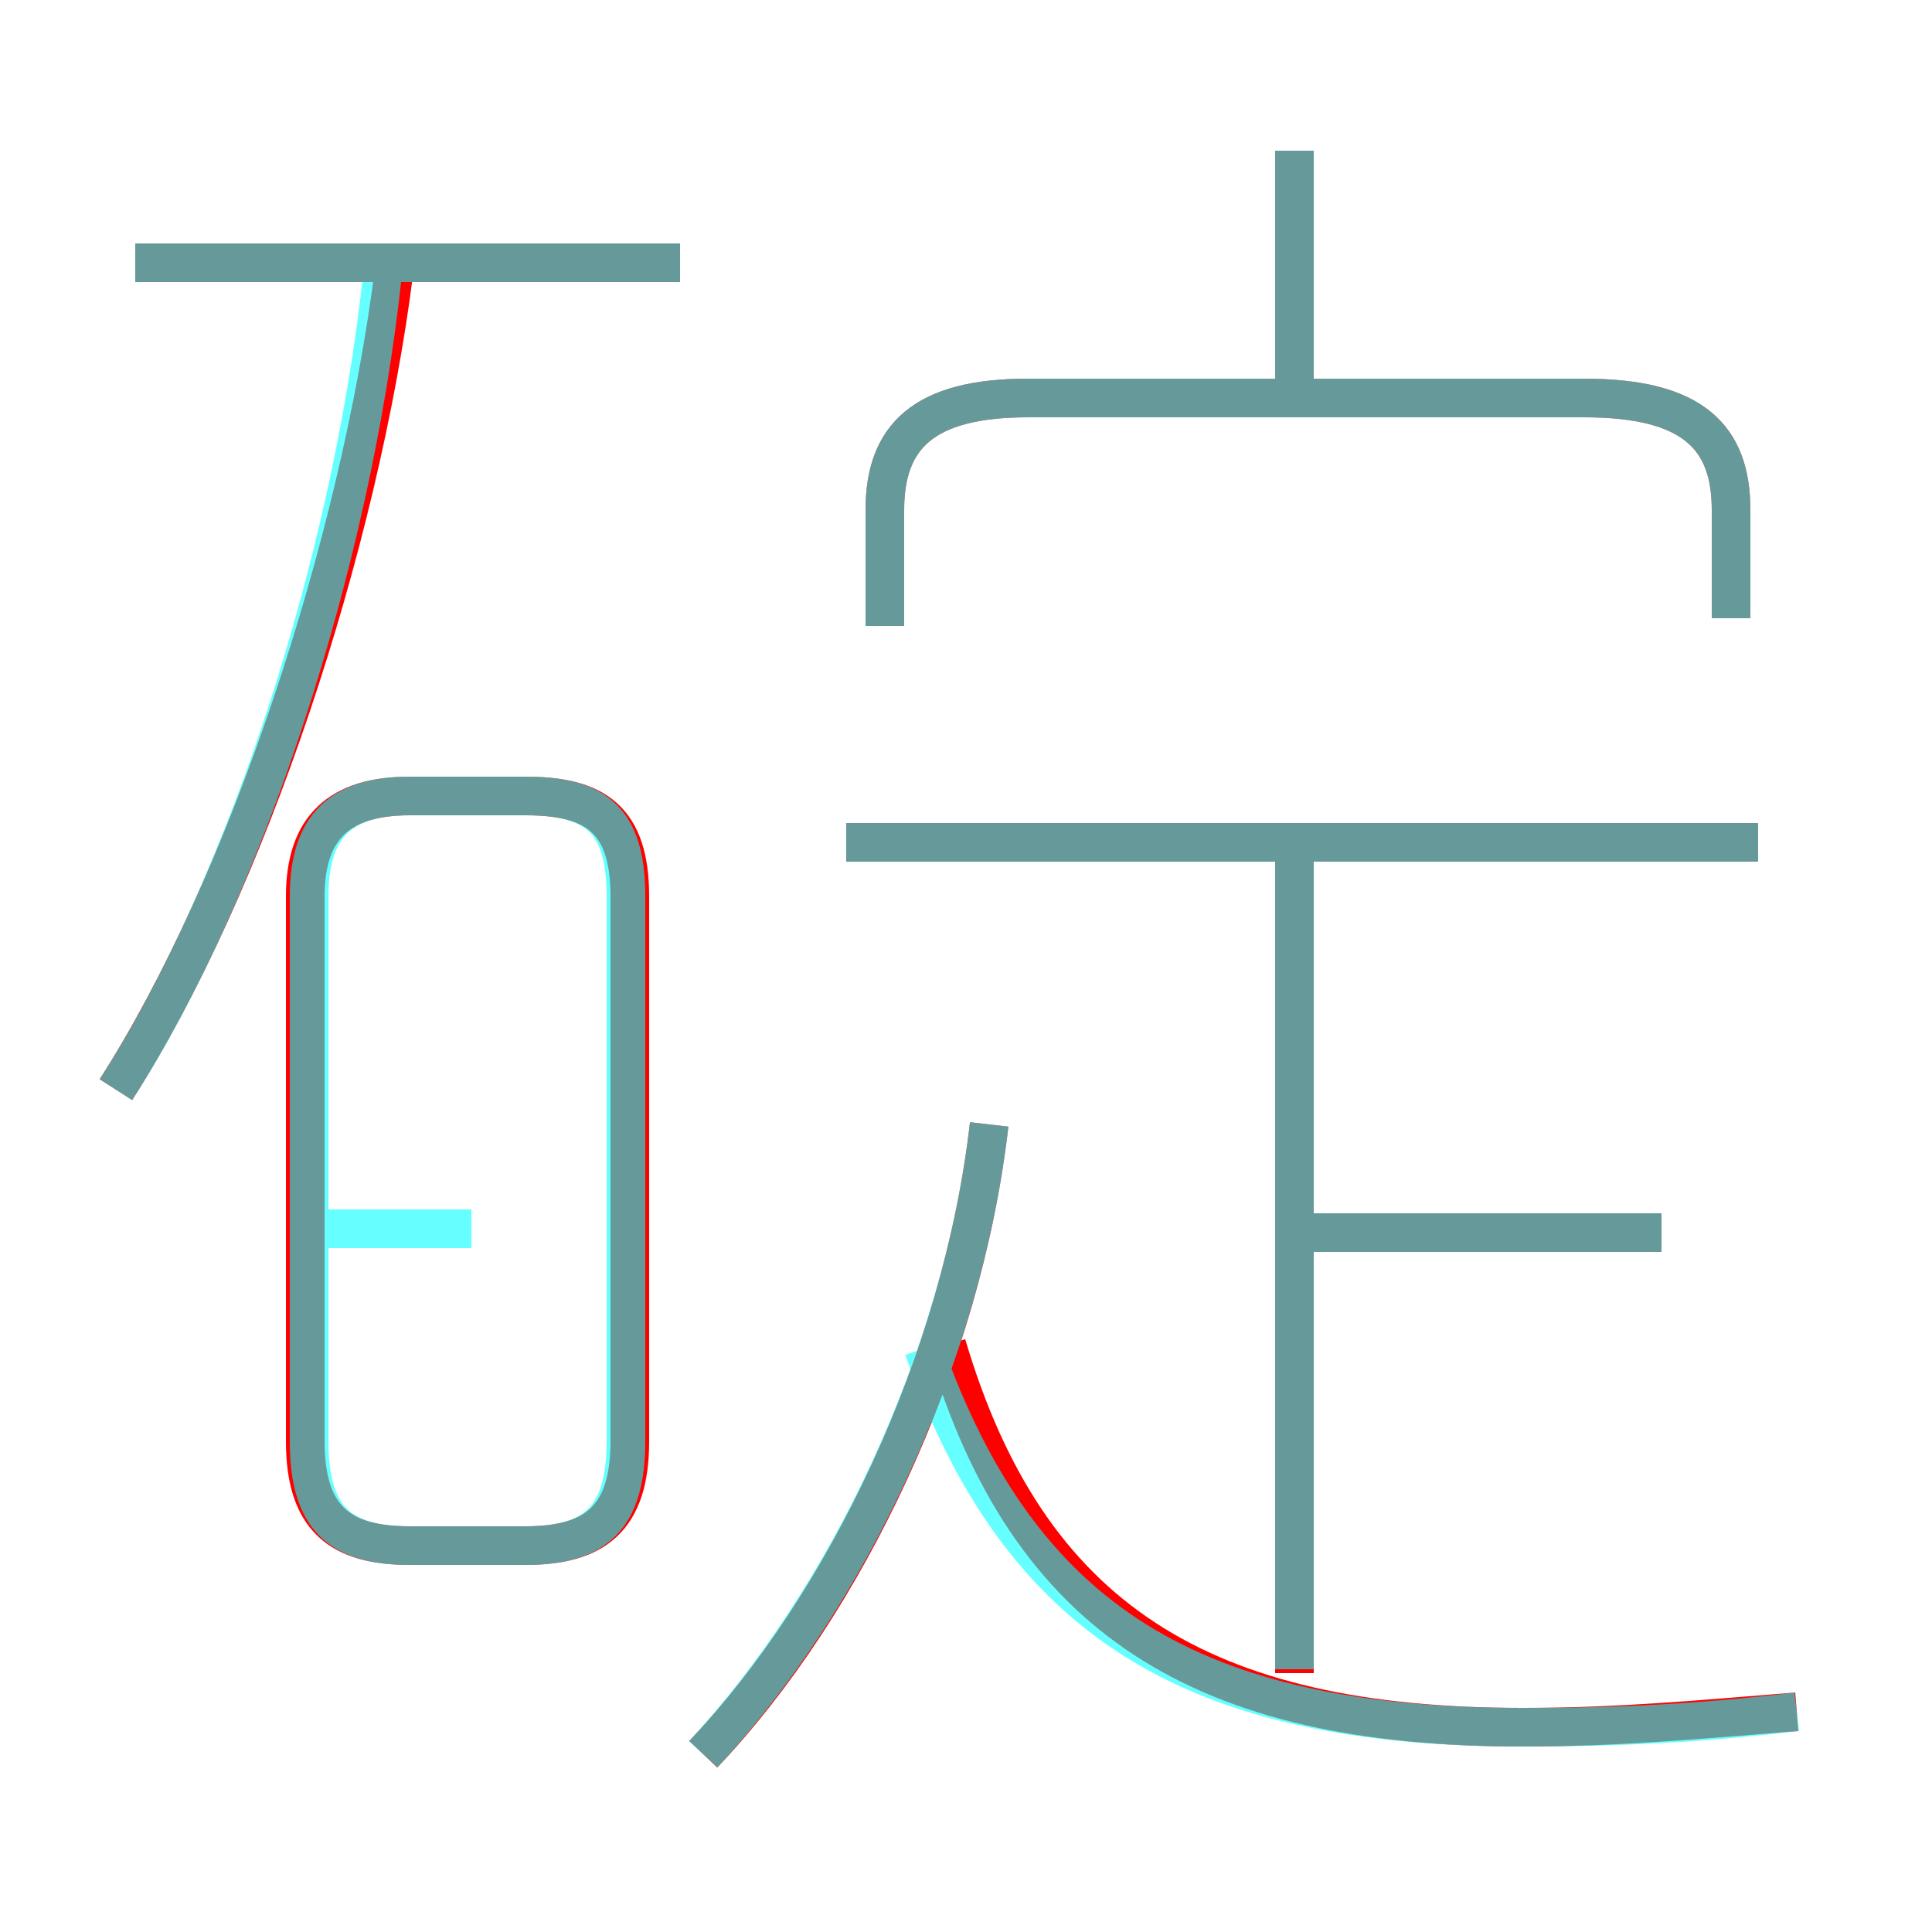 <?xml version='1.0' encoding='utf8'?>
<svg viewBox="0.0 -6.0 50.0 50.0" version="1.1" xmlns="http://www.w3.org/2000/svg">
<rect x="0.0" y="-6.0" width="50.0" height="50.0" fill="#333333" stroke="none"/>
<rect x="-1000" y="-1000" width="2000" height="2000" stroke="white" fill="white"/>
<g style="fill:none;stroke:rgba(255, 0, 0, 1);  stroke-width:1"><path d="M 46.5 0.3 C 44.0 0.5 41.9 0.7 39.4 0.7 C 31.1 0.7 26.6 -2.1 24.5 -9.2 M 10.6 -4.0 L 13.6 -4.0 C 15.4 -4.0 16.3 -4.7 16.3 -6.7 L 16.3 -20.8 C 16.3 -22.8 15.4 -23.4 13.6 -23.4 L 10.6 -23.4 C 8.8 -23.4 7.9 -22.6 7.9 -20.8 L 7.9 -6.7 C 7.9 -4.7 8.8 -4.0 10.6 -4.0 Z M 18.2 1.4 C 21.9 -2.5 24.9 -8.8 25.6 -14.9 M 3.0 -15.8 C 6.4 -21.1 9.3 -29.9 10.2 -37.0 M 33.5 -0.7 L 33.5 -21.9 M 17.6 -37.2 L 3.5 -37.2 M 43.0 -12.1 L 33.4 -12.1 M 45.5 -22.2 L 21.9 -22.2 M 44.8 -28.0 L 44.8 -30.8 C 44.8 -32.7 43.8 -33.7 41.0 -33.7 L 26.6 -33.7 C 23.9 -33.7 22.9 -32.7 22.9 -30.8 L 22.9 -27.8 M 33.5 -33.7 L 33.5 -40.1" transform="translate(0.0 38.0)" />
</g>
<g style="fill:none;stroke:rgba(0, 255, 255, 0.6);  stroke-width:1">
<path d="M 18.2 1.4 C 21.9 -2.6 24.9 -8.8 25.6 -14.9 M 8.2 -12.2 L 12.2 -12.2 M 10.6 -4.0 L 13.6 -4.0 C 15.4 -4.0 16.2 -4.7 16.2 -6.7 L 16.2 -20.8 C 16.2 -22.8 15.4 -23.4 13.6 -23.4 L 10.6 -23.4 C 8.8 -23.4 8.0 -22.6 8.0 -20.8 L 8.0 -6.7 C 8.0 -4.7 8.8 -4.0 10.6 -4.0 Z M 3.0 -15.8 C 6.3 -20.9 9.1 -29.4 9.9 -36.9 M 46.5 0.3 C 44.0 0.6 41.9 0.7 39.4 0.7 C 30.9 0.7 26.4 -2.0 23.9 -9.1 M 17.6 -37.2 L 3.5 -37.2 M 33.5 -0.8 L 33.5 -22.1 M 43.0 -12.1 L 33.6 -12.1 M 45.5 -22.2 L 21.9 -22.2 M 44.8 -28.0 L 44.8 -30.8 C 44.8 -32.7 43.8 -33.7 41.0 -33.7 L 26.6 -33.7 C 23.9 -33.7 22.9 -32.7 22.9 -30.8 L 22.9 -27.8 M 33.5 -33.9 L 33.5 -40.1" transform="translate(0.0 38.0)" />
</g>
</svg>